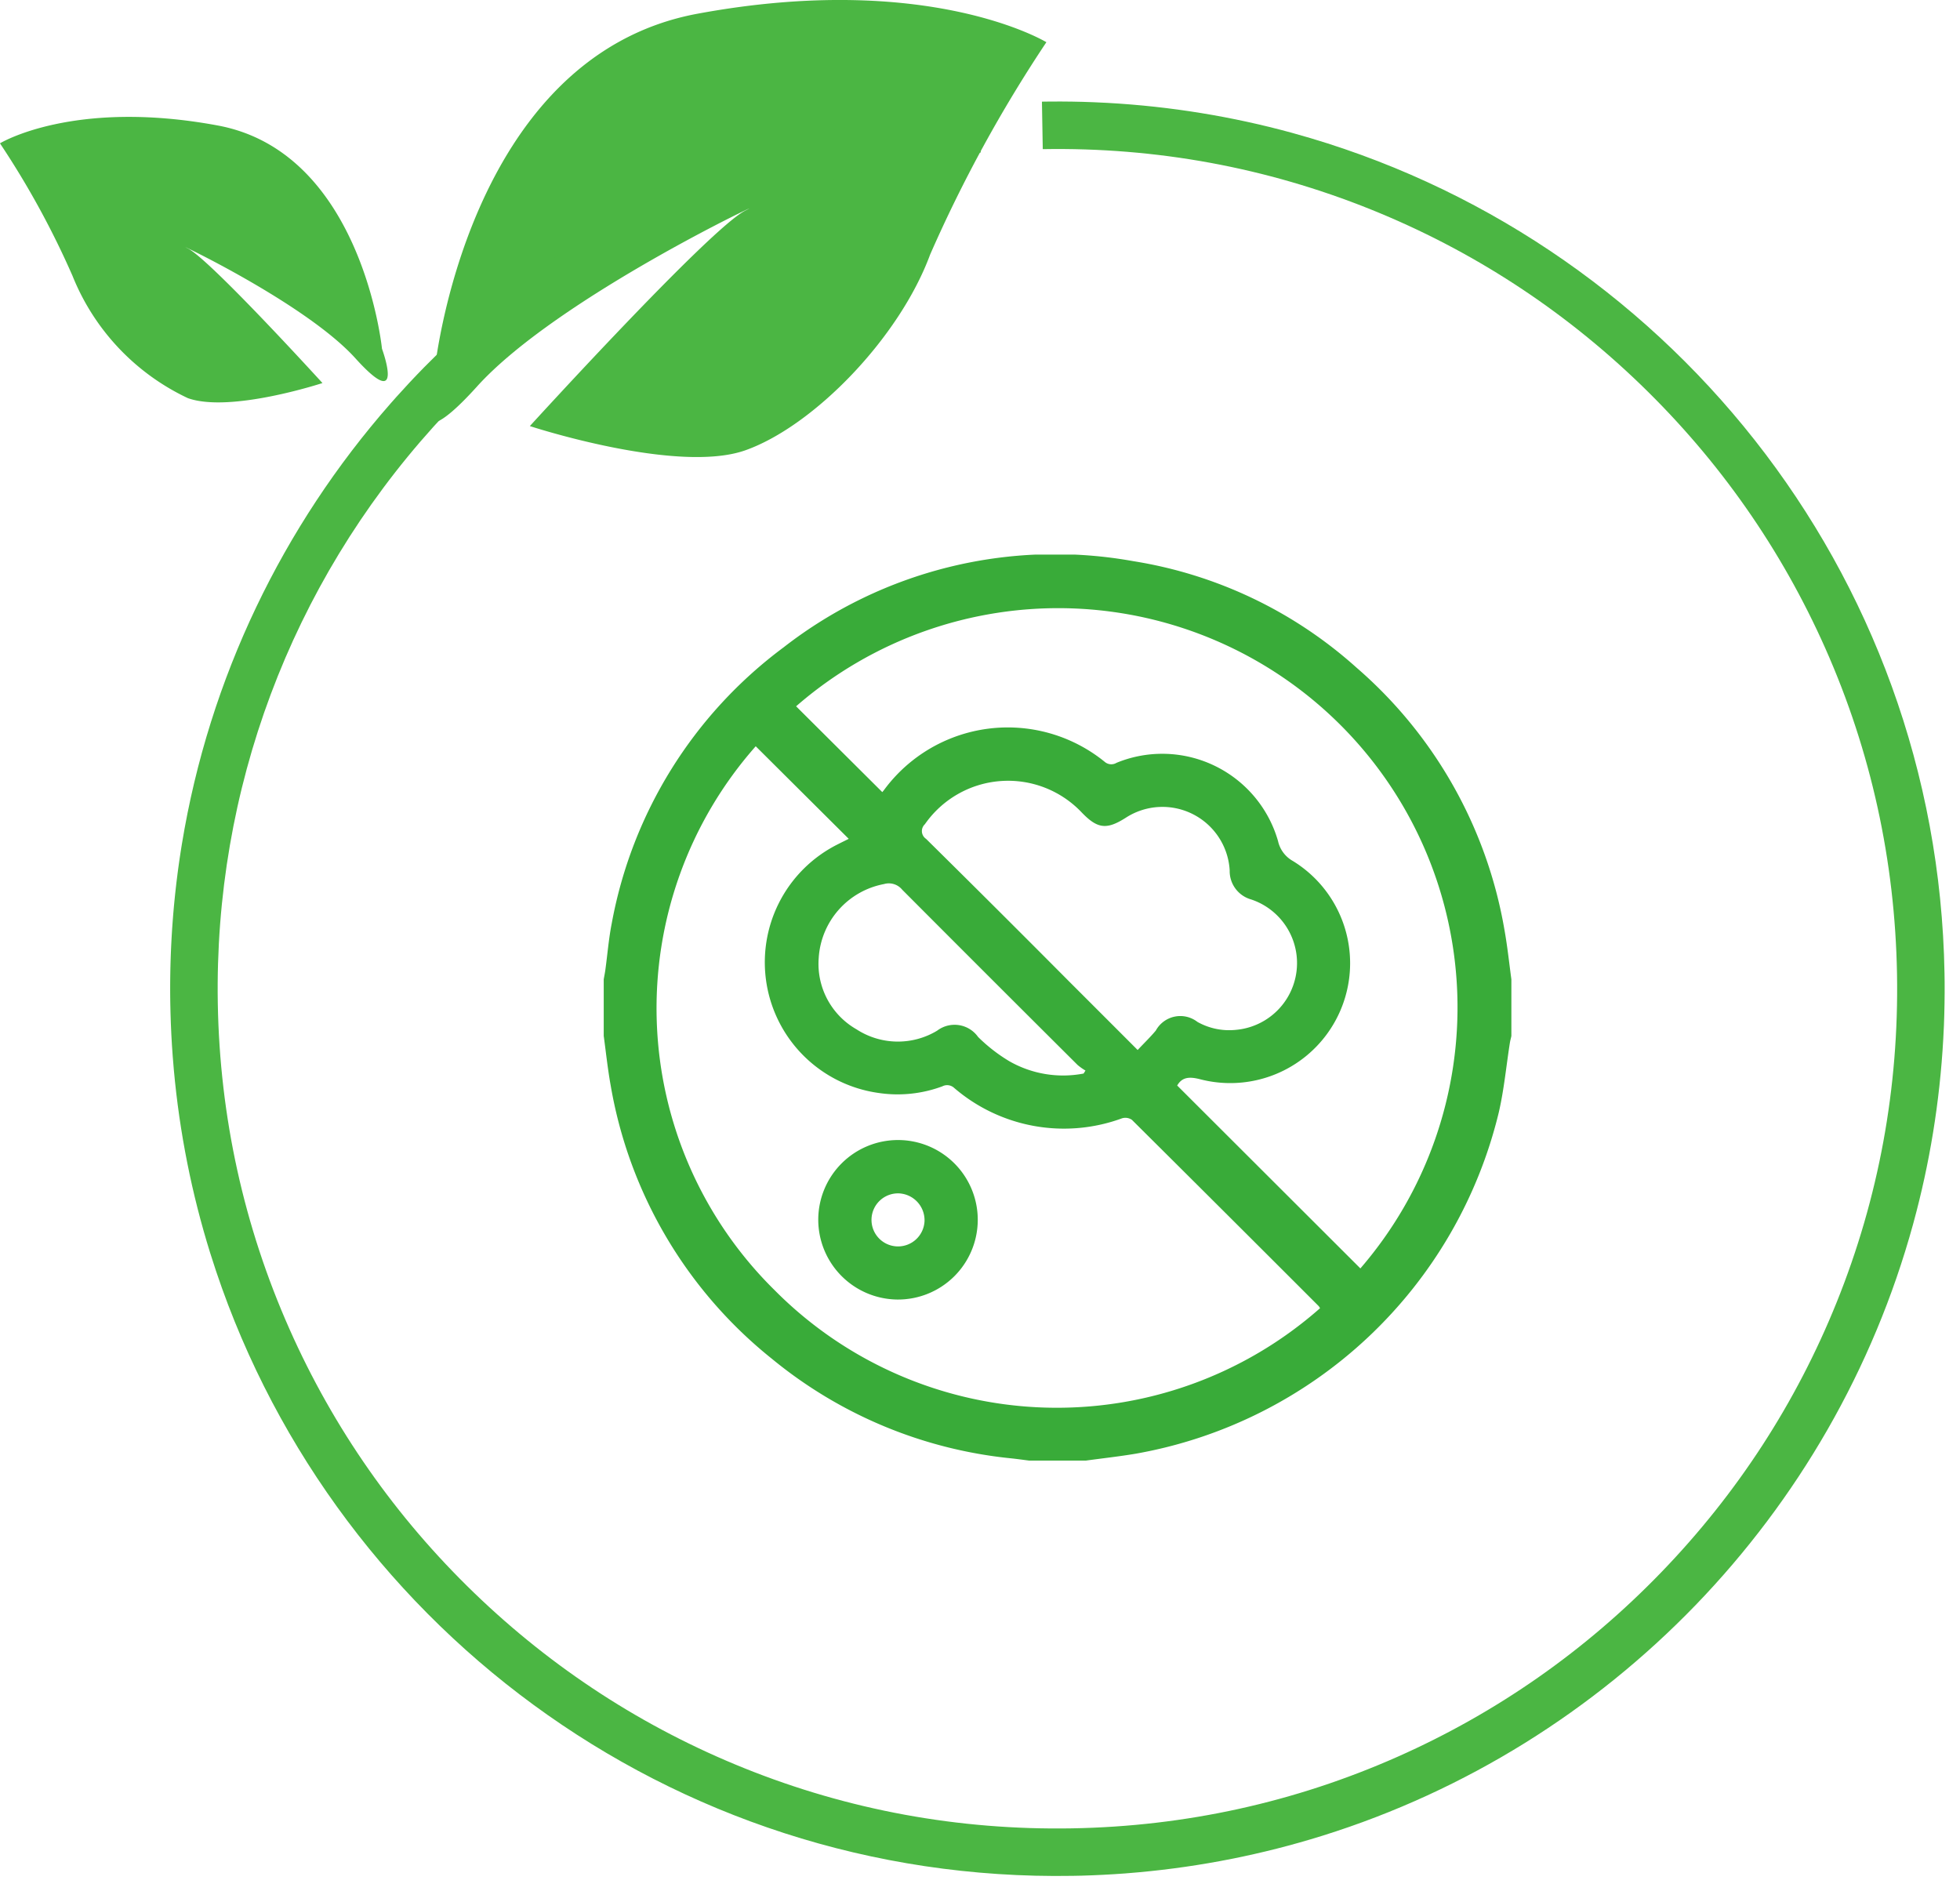 <svg xmlns="http://www.w3.org/2000/svg" xmlns:xlink="http://www.w3.org/1999/xlink" width="82.529" height="79.638" viewBox="0 0 82.529 79.638">
  <defs>
    <clipPath id="clip-path">
      <rect id="Rectangle_8276" data-name="Rectangle 8276" width="48.517" height="48.532" fill="#39ab39"/>
    </clipPath>
    <clipPath id="clip-path-2">
      <rect id="Rectangle_8275" data-name="Rectangle 8275" width="38.218" height="38.148" fill="#39ab39"/>
    </clipPath>
  </defs>
  <g id="Group_46394" data-name="Group 46394" transform="translate(-833.836 -3431.761)">
    <g id="Group_45217" data-name="Group 45217" transform="translate(719.989 40.137)">
      <g id="Group_45229" data-name="Group 45229">
        <path id="Path_103810" data-name="Path 103810" d="M-12630.707,8432.126s1.322-13.242,11.074-15.048,14.688,1.2,14.688,1.2a58.2,58.2,0,0,0-4.895,8.941c-1.3,3.52-4.91,7.224-7.779,8.242s-9.076-1.019-9.076-1.019,7.594-8.335,9.076-9.076-7.871,3.612-11.3,7.409S-12630.707,8432.126-12630.707,8432.126Z" transform="translate(12762.852 -5024.877)" fill="#4bb643"/>
        <path id="Path_103811" data-name="Path 103811" d="M-12615.013,8426.257s-.826-8.268-6.915-9.4-9.17.751-9.17.751a36.35,36.35,0,0,1,3.056,5.584,9.664,9.664,0,0,0,4.857,5.146c1.792.637,5.666-.636,5.666-.636s-4.74-5.205-5.666-5.666,4.914,2.255,7.054,4.625S-12615.013,8426.257-12615.013,8426.257Z" transform="translate(12744.944 -5019.949)" fill="#4bb643"/>
        <g id="Path_103814" data-name="Path 103814" transform="translate(120.366 3396.556) rotate(-1)" fill="none" stroke-dasharray="232 1700">
          <path d="M37.359,0A37.359,37.359,0,1,1,0,37.359,37.359,37.359,0,0,1,37.359,0Z" stroke="none"/>
          <path d="M 37.359 7.62939453125e-06 C 37.48 7.62939453125e-06 37.601 0.001 37.722 0.002 C 38.024 0.005 38.323 0.011 38.623 0.021 C 38.931 0.031 39.238 0.045 39.544 0.063 C 39.734 0.074 39.925 0.086 40.114 0.1 C 42.779 0.294 45.367 0.768 47.847 1.492 C 47.858 1.495 47.866 1.498 47.877 1.501 C 47.887 1.504 47.896 1.507 47.906 1.51 C 63.402 6.062 74.717 20.389 74.717 37.359 C 74.717 37.48 74.717 37.601 74.716 37.722 C 74.713 38.024 74.706 38.323 74.696 38.623 C 74.686 38.931 74.672 39.238 74.655 39.544 C 74.644 39.734 74.631 39.925 74.617 40.114 C 74.423 42.779 73.949 45.367 73.225 47.847 C 73.222 47.858 73.219 47.866 73.216 47.877 C 73.214 47.887 73.211 47.896 73.208 47.906 C 69.638 60.057 60.057 69.638 47.906 73.208 C 47.896 73.211 47.887 73.214 47.877 73.216 C 47.866 73.219 47.858 73.222 47.847 73.225 C 45.367 73.949 42.779 74.423 40.114 74.617 C 39.925 74.631 39.734 74.644 39.544 74.655 C 39.238 74.672 38.931 74.686 38.623 74.696 C 38.323 74.706 38.024 74.713 37.722 74.716 C 37.601 74.717 37.48 74.717 37.359 74.717 C 37.359 74.717 37.359 74.717 37.359 74.717 C 20.389 74.717 6.062 63.402 1.51 47.906 C 1.507 47.896 1.504 47.887 1.501 47.877 C 1.498 47.866 1.495 47.858 1.492 47.847 C 0.768 45.367 0.294 42.779 0.1 40.114 C 0.086 39.925 0.074 39.734 0.063 39.544 C 0.045 39.238 0.031 38.931 0.021 38.623 C 0.011 38.323 0.005 38.024 0.002 37.722 C 0.001 37.601 7.62939453125e-06 37.48 7.62939453125e-06 37.359 C 7.62939453125e-06 37.354 7.62939453125e-06 37.349 7.62939453125e-06 37.344 C 7.62939453125e-06 37.342 7.62939453125e-06 37.341 7.62939453125e-06 37.339 C 1.52587890625e-05 37.335 1.52587890625e-05 37.333 1.52587890625e-05 37.329 C 1.52587890625e-05 37.327 2.288818359375e-05 37.325 2.288818359375e-05 37.323 C 2.288818359375e-05 37.319 2.288818359375e-05 37.318 3.0517578125e-05 37.314 C 3.0517578125e-05 37.313 3.814697265625e-05 37.309 3.814697265625e-05 37.308 C 4.57763671875e-05 37.305 4.57763671875e-05 37.302 5.340576171875e-05 37.3 C 5.340576171875e-05 37.297 6.103515625e-05 37.295 6.103515625e-05 37.292 C 6.866455078125e-05 37.29 6.866455078125e-05 37.288 7.62939453125e-05 37.285 C 8.392333984375e-05 37.283 8.392333984375e-05 37.28 9.1552734375e-05 37.278 C 9.918212890625e-05 37.275 9.918212890625e-05 37.273 0 37.27 C 0 37.268 0 37.266 0 37.263 C 0 37.261 0 37.258 0 37.255 C 0 37.253 0 37.251 0 37.249 C 0 37.246 0 37.243 0 37.24 C 0 37.239 0 37.235 0 37.234 C 0 37.231 0 37.228 0 37.226 C 0 37.223 0 37.221 0 37.219 C 0 37.216 0 37.214 0 37.211 C 0 37.209 0 37.206 0 37.204 C 0 37.201 0 37.199 0 37.196 C 0 37.194 0 37.191 0 37.189 C 0 37.187 0 37.184 0 37.182 C 0 37.179 0 37.177 0 37.174 C 0 37.172 0 37.169 0 37.167 C 0 37.165 0.001 37.161 0.001 37.16 C 0.001 37.157 0.001 37.154 0.001 37.152 C 0.001 37.149 0.001 37.147 0.001 37.145 C 0.001 37.142 0.001 37.14 0.001 37.137 C 0.001 37.135 0.001 37.133 0.001 37.13 C 0.001 37.128 0.001 37.125 0.001 37.122 C 0.001 37.12 0.001 37.117 0.001 37.115 C 0.001 37.114 0.001 37.109 0.001 37.108 C 0.001 37.106 0.001 37.103 0.001 37.1 C 0.001 37.098 0.001 37.095 0.001 37.093 C 0.001 37.091 0.001 37.088 0.001 37.086 C 0.001 37.082 0.001 37.081 0.001 37.077 C 0.001 37.075 0.001 37.074 0.001 37.071 C 0.001 37.067 0.001 37.066 0.001 37.062 C 0.001 37.06 0.001 37.058 0.001 37.056 C 0.001 37.052 0.001 37.049 0.001 37.045 C 0.001 37.044 0.001 37.043 0.001 37.042 C 0.001 37.037 0.001 37.032 0.001 37.027 C 0.001 37.025 0.001 37.024 0.001 37.022 C 0.002 37.018 0.002 37.016 0.002 37.012 C 0.002 37.01 0.002 37.008 0.002 37.006 C 0.002 37.003 0.002 37 0.002 36.998 C 0.002 36.995 0.002 36.993 0.002 36.991 C 0.002 36.988 0.002 36.985 0.002 36.983 C 0.002 36.981 0.002 36.978 0.002 36.976 C 0.002 36.972 0.002 36.972 0.002 36.968 C 0.002 36.966 0.002 36.964 0.002 36.961 C 0.002 36.959 0.002 36.956 0.002 36.953 C 0.002 36.951 0.002 36.949 0.002 36.946 C 0.002 36.944 0.002 36.941 0.002 36.938 C 0.002 36.936 0.002 36.934 0.002 36.932 C 0.002 36.929 0.002 36.926 0.002 36.923 C 0.003 36.922 0.003 36.919 0.003 36.917 C 0.003 36.915 0.003 36.911 0.003 36.908 C 0.003 36.907 0.003 36.904 0.003 36.903 C 0.003 36.9 0.003 36.896 0.003 36.894 C 0.003 36.891 0.003 36.89 0.003 36.887 C 0.003 36.885 0.003 36.882 0.003 36.879 C 0.003 36.877 0.003 36.875 0.003 36.872 C 0.003 36.87 0.003 36.867 0.003 36.865 C 0.003 36.862 0.003 36.86 0.003 36.858 C 0.003 36.855 0.003 36.852 0.003 36.85 C 0.003 36.848 0.003 36.845 0.003 36.843 C 0.004 36.841 0.004 36.837 0.004 36.835 C 0.004 36.833 0.004 36.83 0.004 36.828 C 0.004 36.826 0.004 36.823 0.004 36.82 C 0.004 36.818 0.004 36.816 0.004 36.814 C 0.004 36.811 0.004 36.808 0.004 36.805 C 0.004 36.803 0.004 36.801 0.004 36.799 C 0.004 36.795 0.004 36.793 0.004 36.79 C 0.004 36.788 0.004 36.786 0.004 36.784 C 0.004 36.781 0.004 36.778 0.004 36.775 C 0.005 36.773 0.005 36.771 0.005 36.769 C 0.005 36.766 0.005 36.764 0.005 36.76 C 0.005 36.758 0.005 36.756 0.005 36.755 C 0.005 36.751 0.005 36.747 0.005 36.743 C 0.005 36.742 0.005 36.741 0.005 36.74 C 0.005 36.725 0.006 36.711 0.006 36.695 C 0.006 36.694 0.006 36.694 0.006 36.692 C 0.006 36.689 0.006 36.684 0.006 36.681 C 0.006 36.679 0.006 36.678 0.006 36.677 C 0.006 36.673 0.006 36.67 0.006 36.666 C 0.006 36.664 0.006 36.663 0.006 36.661 C 0.006 36.657 0.007 36.655 0.007 36.651 C 0.007 36.65 0.007 36.647 0.007 36.645 C 0.007 36.642 0.007 36.641 0.007 36.637 C 0.007 36.634 0.007 36.633 0.007 36.63 C 0.007 36.628 0.007 36.624 0.007 36.622 C 0.007 36.62 0.007 36.618 0.007 36.616 C 0.007 36.613 0.007 36.61 0.007 36.607 C 0.007 36.605 0.007 36.603 0.008 36.601 C 0.008 36.598 0.008 36.595 0.008 36.592 C 0.008 36.591 0.008 36.588 0.008 36.586 C 0.008 36.583 0.008 36.58 0.008 36.578 C 0.008 36.576 0.008 36.573 0.008 36.571 C 0.008 36.568 0.008 36.566 0.008 36.563 C 0.008 36.561 0.008 36.559 0.008 36.557 C 0.008 36.554 0.009 36.551 0.009 36.548 C 0.009 36.546 0.009 36.544 0.009 36.542 C 0.009 36.539 0.009 36.536 0.009 36.534 C 0.009 36.532 0.009 36.529 0.009 36.527 C 0.009 36.524 0.009 36.522 0.009 36.519 C 0.009 36.517 0.009 36.514 0.009 36.512 C 0.009 36.51 0.01 36.506 0.01 36.504 C 0.01 36.501 0.01 36.5 0.01 36.498 C 0.01 36.495 0.01 36.491 0.01 36.489 C 0.01 36.487 0.01 36.485 0.01 36.483 C 0.01 36.479 0.01 36.478 0.01 36.474 C 0.01 36.472 0.01 36.47 0.01 36.468 C 0.01 36.465 0.011 36.463 0.011 36.459 C 0.011 36.457 0.011 36.455 0.011 36.454 C 0.011 36.45 0.011 36.447 0.011 36.443 C 0.011 36.442 0.011 36.44 0.011 36.439 C 0.011 36.435 0.011 36.431 0.011 36.428 C 0.011 36.426 0.011 36.425 0.011 36.424 C 0.012 36.42 0.012 36.415 0.012 36.412 C 0.012 36.411 0.012 36.41 0.012 36.409 C 0.012 36.404 0.012 36.4 0.012 36.395 C 0.012 36.393 0.012 36.393 0.012 36.392 C 0.012 36.388 0.012 36.383 0.013 36.38 C 0.013 36.379 0.013 36.377 0.013 36.376 C 0.013 36.372 0.013 36.369 0.013 36.365 C 0.013 36.363 0.013 36.362 0.013 36.36 C 0.013 36.357 0.013 36.354 0.013 36.35 C 0.013 36.349 0.013 36.347 0.013 36.346 C 0.014 36.342 0.014 36.339 0.014 36.336 C 0.014 36.334 0.014 36.332 0.014 36.33 C 0.014 36.327 0.014 36.324 0.014 36.321 C 0.014 36.319 0.014 36.317 0.014 36.316 C 0.014 36.312 0.014 36.31 0.015 36.306 C 0.015 36.304 0.015 36.303 0.015 36.3 C 0.015 36.298 0.015 36.294 0.015 36.291 C 0.015 36.29 0.015 36.287 0.015 36.285 C 0.015 36.283 0.015 36.28 0.015 36.277 C 0.015 36.275 0.016 36.272 0.016 36.27 C 0.016 36.268 0.016 36.265 0.016 36.262 C 0.016 36.26 0.016 36.258 0.016 36.256 C 0.016 36.253 0.016 36.25 0.016 36.247 C 0.016 36.245 0.016 36.244 0.016 36.241 C 0.016 36.239 0.017 36.235 0.017 36.232 C 0.017 36.23 0.017 36.229 0.017 36.227 C 0.017 36.224 0.017 36.22 0.017 36.218 C 0.017 36.216 0.017 36.214 0.017 36.212 C 0.017 36.209 0.017 36.205 0.018 36.203 C 0.018 36.201 0.018 36.199 0.018 36.197 C 0.018 36.195 0.018 36.191 0.018 36.188 C 0.018 36.186 0.018 36.184 0.018 36.182 C 0.018 36.18 0.018 36.176 0.018 36.174 C 0.019 36.171 0.019 36.17 0.019 36.168 C 0.019 36.164 0.019 36.163 0.019 36.159 C 0.019 36.157 0.019 36.155 0.019 36.153 C 0.019 36.149 0.019 36.148 0.019 36.144 C 0.019 36.142 0.02 36.14 0.02 36.138 C 0.02 36.134 0.02 36.132 0.02 36.128 C 0.02 36.127 0.02 36.125 0.02 36.124 C 0.02 36.12 0.02 36.115 0.02 36.112 C 0.02 36.111 0.02 36.11 0.021 36.109 C 0.021 36.104 0.021 36.1 0.021 36.095 C 0.021 36.094 0.021 36.095 0.021 36.094 C 0.021 36.084 0.022 36.074 0.022 36.064 C 0.022 36.064 0.022 36.064 0.022 36.064 C 0.022 36.059 0.022 36.055 0.023 36.05 C 0.023 36.049 0.023 36.047 0.023 36.046 C 0.023 36.043 0.023 36.039 0.023 36.035 C 0.023 36.033 0.023 36.032 0.023 36.03 C 0.023 36.026 0.023 36.024 0.024 36.021 C 0.024 36.019 0.024 36.017 0.024 36.015 C 0.024 36.011 0.024 36.01 0.024 36.006 C 0.024 36.004 0.024 36.002 0.024 36 C 0.024 35.997 0.024 35.995 0.025 35.991 C 0.025 35.989 0.025 35.988 0.025 35.986 C 0.025 35.983 0.025 35.979 0.025 35.976 C 0.025 35.975 0.025 35.972 0.025 35.971 C 0.025 35.968 0.026 35.964 0.026 35.962 C 0.026 35.96 0.026 35.958 0.026 35.956 C 0.026 35.953 0.026 35.95 0.026 35.947 C 0.026 35.945 0.026 35.943 0.026 35.941 C 0.027 35.938 0.027 35.935 0.027 35.933 C 0.027 35.93 0.027 35.929 0.027 35.926 C 0.027 35.924 0.027 35.921 0.027 35.918 C 0.027 35.916 0.027 35.914 0.028 35.911 C 0.028 35.909 0.028 35.906 0.028 35.903 C 0.028 35.901 0.028 35.899 0.028 35.897 C 0.028 35.894 0.028 35.891 0.028 35.888 C 0.028 35.887 0.029 35.884 0.029 35.882 C 0.029 35.88 0.029 35.876 0.029 35.873 C 0.029 35.872 0.029 35.869 0.029 35.868 C 0.029 35.865 0.029 35.862 0.03 35.859 C 0.03 35.857 0.03 35.855 0.03 35.853 C 0.03 35.85 0.03 35.847 0.03 35.845 C 0.03 35.842 0.03 35.84 0.03 35.838 C 0.031 35.834 0.031 35.834 0.031 35.83 C 0.031 35.828 0.031 35.825 0.031 35.823 C 0.031 35.82 0.031 35.818 0.031 35.814 C 0.031 35.813 0.031 35.811 0.032 35.809 C 0.032 35.805 0.032 35.803 0.032 35.799 C 0.032 35.798 0.032 35.796 0.032 35.794 C 0.032 35.789 0.032 35.787 0.033 35.782 C 0.033 35.781 0.033 35.78 0.033 35.78 C 0.033 35.765 0.034 35.75 0.035 35.736 C 0.035 35.734 0.035 35.733 0.035 35.731 C 0.035 35.727 0.035 35.724 0.035 35.721 C 0.035 35.719 0.035 35.717 0.035 35.716 C 0.036 35.713 0.036 35.71 0.036 35.706 C 0.036 35.704 0.036 35.703 0.036 35.701 C 0.036 35.697 0.036 35.695 0.037 35.692 C 0.037 35.689 0.037 35.688 0.037 35.685 C 0.037 35.683 0.037 35.68 0.037 35.677 C 0.037 35.675 0.037 35.673 0.037 35.67 C 0.038 35.668 0.038 35.665 0.038 35.662 C 0.038 35.66 0.038 35.658 0.038 35.656 C 0.038 35.654 0.038 35.65 0.038 35.648 C 0.039 35.646 0.039 35.643 0.039 35.642 C 0.039 35.639 0.039 35.635 0.039 35.633 C 0.039 35.631 0.039 35.629 0.039 35.627 C 0.04 35.624 0.04 35.621 0.04 35.618 C 0.04 35.616 0.04 35.614 0.04 35.612 C 0.04 35.61 0.04 35.606 0.041 35.603 C 0.041 35.601 0.041 35.6 0.041 35.598 C 0.041 35.595 0.041 35.591 0.041 35.589 C 0.041 35.587 0.041 35.585 0.041 35.583 C 0.042 35.58 0.042 35.576 0.042 35.574 C 0.042 35.572 0.042 35.57 0.042 35.568 C 0.042 35.566 0.042 35.562 0.043 35.56 C 0.043 35.558 0.043 35.555 0.043 35.554 C 0.043 35.551 0.043 35.547 0.043 35.544 C 0.043 35.543 0.043 35.54 0.044 35.539 C 0.044 35.535 0.044 35.533 0.044 35.529 C 0.044 35.527 0.044 35.526 0.044 35.525 C 0.044 35.521 0.045 35.518 0.045 35.514 C 0.045 35.513 0.045 35.511 0.045 35.51 C 0.045 35.506 0.045 35.503 0.045 35.5 C 0.046 35.498 0.046 35.496 0.046 35.495 C 0.046 35.491 0.046 35.488 0.046 35.485 C 0.046 35.483 0.046 35.482 0.046 35.48 C 0.047 35.477 0.047 35.473 0.047 35.47 C 0.047 35.468 0.047 35.468 0.047 35.466 C 0.047 35.461 0.048 35.458 0.048 35.453 C 0.048 35.452 0.048 35.452 0.048 35.451 C 0.048 35.446 0.048 35.441 0.049 35.436 C 0.049 35.435 0.049 35.434 0.049 35.432 C 0.049 35.429 0.049 35.425 0.049 35.422 C 0.049 35.42 0.049 35.419 0.05 35.418 C 0.05 35.414 0.05 35.411 0.05 35.407 C 0.05 35.406 0.05 35.404 0.05 35.402 C 0.051 35.399 0.051 35.396 0.051 35.392 C 0.051 35.391 0.051 35.389 0.051 35.387 C 0.051 35.383 0.051 35.382 0.052 35.378 C 0.052 35.376 0.052 35.374 0.052 35.372 C 0.052 35.368 0.052 35.367 0.052 35.363 C 0.052 35.361 0.053 35.36 0.053 35.358 C 0.053 35.354 0.053 35.352 0.053 35.348 C 0.053 35.347 0.053 35.344 0.053 35.343 C 0.054 35.341 0.054 35.336 0.054 35.334 C 0.054 35.332 0.054 35.33 0.054 35.328 C 0.054 35.326 0.055 35.322 0.055 35.319 C 0.055 35.318 0.055 35.315 0.055 35.313 C 0.055 35.311 0.055 35.307 0.056 35.305 C 0.056 35.303 0.056 35.301 0.056 35.299 C 0.056 35.297 0.056 35.292 0.056 35.29 C 0.056 35.288 0.057 35.286 0.057 35.284 C 0.057 35.282 0.057 35.277 0.057 35.275 C 0.057 35.273 0.057 35.272 0.057 35.27 C 0.058 35.267 0.058 35.263 0.058 35.261 C 0.058 35.259 0.058 35.257 0.058 35.255 C 0.058 35.252 0.059 35.248 0.059 35.246 C 0.059 35.244 0.059 35.242 0.059 35.24 C 0.059 35.238 0.059 35.233 0.06 35.231 C 0.06 35.229 0.06 35.227 0.06 35.226 C 0.06 35.222 0.06 35.22 0.06 35.216 C 0.061 35.215 0.061 35.213 0.061 35.211 C 0.061 35.207 0.061 35.206 0.061 35.202 C 0.061 35.2 0.061 35.198 0.062 35.196 C 0.062 35.193 0.062 35.19 0.062 35.186 C 0.062 35.185 0.062 35.183 0.062 35.182 C 0.063 35.178 0.063 35.174 0.063 35.17 C 0.063 35.169 0.063 35.169 0.063 35.167 C 0.063 35.162 0.064 35.158 0.064 35.153 C 0.064 35.153 0.064 35.153 0.064 35.153 C 0.065 35.138 0.066 35.123 0.067 35.108 C 0.067 35.108 0.067 35.109 0.067 35.108 C 0.067 35.103 0.067 35.099 0.068 35.094 C 0.068 35.093 0.068 35.092 0.068 35.092 C 0.068 35.087 0.068 35.084 0.068 35.079 C 0.068 35.078 0.069 35.077 0.069 35.076 C 0.069 35.072 0.069 35.068 0.069 35.064 C 0.069 35.063 0.069 35.062 0.069 35.061 C 0.07 35.058 0.07 35.054 0.07 35.05 C 0.07 35.048 0.07 35.047 0.07 35.045 C 0.071 35.042 0.071 35.039 0.071 35.035 C 0.071 35.034 0.071 35.032 0.071 35.03 C 0.072 35.028 0.072 35.023 0.072 35.021 C 0.072 35.019 0.072 35.017 0.072 35.016 C 0.072 35.013 0.073 35.009 0.073 35.006 C 0.073 35.004 0.073 35.003 0.073 35.001 C 0.073 34.998 0.074 34.994 0.074 34.992 C 0.074 34.99 0.074 34.988 0.074 34.986 C 0.074 34.984 0.075 34.979 0.075 34.977 C 0.075 34.975 0.075 34.973 0.075 34.972 C 0.075 34.969 0.075 34.965 0.076 34.962 C 0.076 34.961 0.076 34.959 0.076 34.957 C 0.076 34.954 0.076 34.95 0.077 34.948 C 0.077 34.946 0.077 34.944 0.077 34.942 C 0.077 34.94 0.077 34.936 0.077 34.933 C 0.078 34.931 0.078 34.929 0.078 34.928 C 0.078 34.925 0.078 34.921 0.078 34.918 C 0.079 34.917 0.079 34.915 0.079 34.913 C 0.079 34.909 0.079 34.907 0.079 34.903 C 0.08 34.902 0.08 34.9 0.08 34.899 C 0.08 34.895 0.08 34.892 0.08 34.889 C 0.08 34.887 0.081 34.886 0.081 34.884 C 0.081 34.88 0.081 34.878 0.081 34.874 C 0.081 34.872 0.082 34.871 0.082 34.869 C 0.082 34.866 0.082 34.862 0.082 34.858 C 0.082 34.857 0.083 34.856 0.083 34.855 C 0.083 34.85 0.083 34.847 0.083 34.842 C 0.083 34.842 0.084 34.84 0.084 34.84 C 0.085 34.821 0.086 34.801 0.088 34.781 C 0.088 34.781 0.088 34.779 0.088 34.779 C 0.088 34.775 0.088 34.771 0.089 34.767 C 0.089 34.766 0.089 34.764 0.089 34.763 C 0.089 34.759 0.089 34.756 0.09 34.752 C 0.09 34.751 0.09 34.749 0.09 34.748 C 0.09 34.744 0.09 34.741 0.091 34.738 C 0.091 34.736 0.091 34.735 0.091 34.733 C 0.091 34.729 0.091 34.727 0.092 34.723 C 0.092 34.721 0.092 34.72 0.092 34.718 C 0.092 34.714 0.092 34.712 0.093 34.709 C 0.093 34.707 0.093 34.705 0.093 34.704 C 0.093 34.701 0.093 34.696 0.094 34.694 C 0.094 34.692 0.094 34.691 0.094 34.689 C 0.094 34.686 0.094 34.682 0.095 34.679 C 0.095 34.677 0.095 34.676 0.095 34.674 C 0.095 34.672 0.095 34.667 0.096 34.665 C 0.096 34.663 0.096 34.661 0.096 34.66 C 0.096 34.657 0.097 34.652 0.097 34.65 C 0.097 34.649 0.097 34.646 0.097 34.645 C 0.097 34.643 0.098 34.638 0.098 34.635 C 0.098 34.634 0.098 34.632 0.098 34.63 C 0.098 34.628 0.099 34.623 0.099 34.621 C 0.099 34.619 0.099 34.618 0.099 34.616 C 0.099 34.612 0.1 34.61 0.1 34.606 C 0.1 34.605 0.1 34.602 0.1 34.601 C 0.1 34.598 0.101 34.595 0.101 34.591 C 0.101 34.59 0.101 34.588 0.101 34.587 C 0.102 34.583 0.102 34.58 0.102 34.577 C 0.102 34.575 0.102 34.574 0.102 34.572 C 0.103 34.568 0.103 34.565 0.103 34.561 C 0.103 34.56 0.103 34.559 0.103 34.558 C 0.104 34.554 0.104 34.551 0.104 34.547 C 0.104 34.546 0.104 34.544 0.105 34.543 C 0.105 34.538 0.105 34.535 0.105 34.53 C 0.106 34.529 0.106 34.529 0.106 34.529 C 0.106 34.524 0.106 34.519 0.107 34.514 C 0.107 34.514 0.107 34.515 0.107 34.514 C 0.107 34.504 0.108 34.494 0.109 34.484 C 0.109 34.483 0.109 34.483 0.109 34.482 C 0.109 34.478 0.11 34.473 0.11 34.47 C 0.11 34.469 0.11 34.468 0.11 34.468 C 0.111 34.464 0.111 34.459 0.111 34.455 C 0.111 34.454 0.111 34.453 0.111 34.452 C 0.112 34.448 0.112 34.444 0.112 34.44 C 0.112 34.439 0.112 34.438 0.113 34.437 C 0.113 34.433 0.113 34.43 0.113 34.426 C 0.114 34.425 0.114 34.423 0.114 34.421 C 0.114 34.418 0.114 34.415 0.115 34.411 C 0.115 34.41 0.115 34.409 0.115 34.407 C 0.115 34.403 0.115 34.401 0.116 34.397 C 0.116 34.396 0.116 34.393 0.116 34.392 C 0.116 34.388 0.117 34.386 0.117 34.382 C 0.117 34.38 0.117 34.379 0.117 34.378 C 0.117 34.375 0.118 34.371 0.118 34.368 C 0.118 34.366 0.118 34.364 0.118 34.363 C 0.119 34.36 0.119 34.356 0.119 34.353 C 0.119 34.352 0.119 34.35 0.12 34.348 C 0.12 34.346 0.12 34.341 0.12 34.339 C 0.12 34.337 0.121 34.335 0.121 34.334 C 0.121 34.331 0.121 34.326 0.121 34.324 C 0.122 34.322 0.122 34.321 0.122 34.319 C 0.122 34.317 0.122 34.312 0.123 34.31 C 0.123 34.308 0.123 34.306 0.123 34.304 C 0.123 34.302 0.124 34.298 0.124 34.295 C 0.124 34.293 0.124 34.292 0.124 34.29 C 0.124 34.287 0.125 34.283 0.125 34.28 C 0.125 34.279 0.125 34.277 0.125 34.275 C 0.126 34.272 0.126 34.269 0.126 34.266 C 0.126 34.264 0.126 34.263 0.127 34.261 C 0.127 34.257 0.127 34.255 0.127 34.251 C 0.128 34.25 0.128 34.248 0.128 34.246 C 0.128 34.242 0.128 34.24 0.129 34.236 C 0.129 34.235 0.129 34.233 0.129 34.232 C 0.129 34.228 0.13 34.224 0.13 34.22 C 0.13 34.22 0.13 34.218 0.13 34.217 C 0.131 34.213 0.131 34.209 0.131 34.204 C 0.131 34.204 0.131 34.203 0.131 34.203 C 0.133 34.183 0.135 34.164 0.136 34.144 C 0.136 34.143 0.136 34.143 0.136 34.143 C 0.137 34.138 0.137 34.135 0.138 34.13 C 0.138 34.128 0.138 34.128 0.138 34.126 C 0.138 34.123 0.139 34.119 0.139 34.115 C 0.139 34.114 0.139 34.113 0.139 34.112 C 0.139 34.108 0.14 34.104 0.14 34.101 C 0.14 34.099 0.14 34.098 0.14 34.097 C 0.141 34.093 0.141 34.09 0.141 34.086 C 0.141 34.085 0.142 34.083 0.142 34.082 C 0.142 34.078 0.142 34.075 0.143 34.072 C 0.143 34.07 0.143 34.068 0.143 34.067 C 0.143 34.064 0.144 34.06 0.144 34.057 C 0.144 34.055 0.144 34.054 0.144 34.052 C 0.145 34.05 0.145 34.045 0.145 34.042 C 0.145 34.041 0.145 34.04 0.146 34.038 C 0.146 34.035 0.146 34.03 0.146 34.028 C 0.147 34.027 0.147 34.024 0.147 34.023 C 0.147 34.021 0.147 34.016 0.148 34.014 C 0.148 34.012 0.148 34.01 0.148 34.008 C 0.148 34.006 0.149 34.002 0.149 33.999 C 0.149 33.998 0.149 33.996 0.149 33.994 C 0.15 33.991 0.15 33.987 0.15 33.984 C 0.15 33.983 0.151 33.981 0.151 33.979 C 0.151 33.976 0.151 33.973 0.152 33.97 C 0.152 33.968 0.152 33.966 0.152 33.965 C 0.152 33.961 0.153 33.958 0.153 33.955 C 0.153 33.953 0.153 33.952 0.153 33.951 C 0.154 33.947 0.154 33.943 0.154 33.939 C 0.154 33.938 0.155 33.937 0.155 33.936 C 0.155 33.933 0.155 33.928 0.156 33.924 C 0.156 33.923 0.156 33.923 0.156 33.922 C 0.156 33.917 0.157 33.913 0.157 33.908 C 0.157 33.908 0.157 33.907 0.157 33.907 C 0.158 33.902 0.158 33.899 0.159 33.894 C 0.159 33.894 0.159 33.893 0.159 33.893 C 0.16 33.873 0.162 33.853 0.164 33.834 C 0.164 33.834 0.164 33.833 0.164 33.833 C 0.165 33.828 0.165 33.824 0.166 33.819 C 0.166 33.818 0.166 33.819 0.166 33.818 C 0.166 33.813 0.166 33.81 0.167 33.805 C 0.167 33.804 0.167 33.803 0.167 33.802 C 0.167 33.798 0.168 33.794 0.168 33.79 C 0.168 33.789 0.168 33.788 0.169 33.786 C 0.169 33.783 0.169 33.78 0.17 33.776 C 0.17 33.775 0.17 33.773 0.17 33.772 C 0.17 33.768 0.171 33.765 0.171 33.761 C 0.171 33.76 0.171 33.759 0.171 33.758 C 0.172 33.754 0.172 33.75 0.172 33.747 C 0.172 33.745 0.173 33.744 0.173 33.743 C 0.173 33.739 0.173 33.736 0.174 33.732 C 0.174 33.731 0.174 33.73 0.174 33.728 C 0.174 33.726 0.175 33.72 0.175 33.718 C 0.175 33.716 0.175 33.715 0.176 33.714 C 0.176 33.71 0.176 33.706 0.177 33.703 C 0.177 33.701 0.177 33.701 0.177 33.699 C 0.177 33.696 0.178 33.692 0.178 33.688 C 0.178 33.687 0.178 33.686 0.178 33.685 C 0.179 33.681 0.179 33.677 0.179 33.674 C 0.18 33.673 0.18 33.671 0.18 33.67 C 0.18 33.666 0.18 33.663 0.181 33.659 C 0.181 33.658 0.181 33.657 0.181 33.655 C 0.182 33.652 0.182 33.648 0.182 33.644 C 0.182 33.643 0.183 33.642 0.183 33.641 C 0.183 33.637 0.183 33.633 0.184 33.629 C 0.184 33.628 0.184 33.628 0.184 33.627 C 0.184 33.623 0.185 33.619 0.185 33.615 C 0.185 33.614 0.185 33.613 0.186 33.612 C 0.186 33.607 0.186 33.604 0.187 33.599 C 0.187 33.599 0.187 33.598 0.187 33.598 C 0.187 33.593 0.188 33.588 0.188 33.583 C 0.188 33.583 0.188 33.583 0.188 33.583 C 0.19 33.563 0.192 33.544 0.194 33.524 C 0.194 33.524 0.194 33.524 0.194 33.524 C 0.195 33.519 0.195 33.515 0.196 33.51 C 0.196 33.509 0.196 33.509 0.196 33.508 C 0.197 33.504 0.197 33.5 0.197 33.495 C 0.197 33.495 0.197 33.494 0.198 33.493 C 0.198 33.488 0.198 33.486 0.199 33.481 C 0.199 33.48 0.199 33.479 0.199 33.478 C 0.199 33.474 0.2 33.47 0.2 33.466 C 0.2 33.466 0.201 33.464 0.201 33.463 C 0.201 33.46 0.201 33.456 0.202 33.452 C 0.202 33.451 0.202 33.449 0.202 33.448 C 0.203 33.445 0.203 33.441 0.203 33.438 C 0.203 33.436 0.204 33.435 0.204 33.434 C 0.204 33.43 0.204 33.427 0.205 33.423 C 0.205 33.421 0.205 33.421 0.205 33.419 C 0.206 33.416 0.206 33.411 0.206 33.408 C 0.206 33.407 0.207 33.406 0.207 33.405 C 0.207 33.402 0.208 33.396 0.208 33.394 C 0.208 33.393 0.208 33.391 0.208 33.39 C 0.209 33.386 0.209 33.383 0.209 33.379 C 0.21 33.378 0.21 33.377 0.21 33.376 C 0.21 33.372 0.211 33.368 0.211 33.364 C 0.211 33.363 0.211 33.362 0.211 33.361 C 0.212 33.358 0.212 33.353 0.213 33.35 C 0.213 33.349 0.213 33.348 0.213 33.347 C 0.213 33.342 0.214 33.34 0.214 33.335 C 0.214 33.334 0.214 33.333 0.214 33.332 C 0.215 33.327 0.215 33.325 0.216 33.32 C 0.216 33.32 0.216 33.318 0.216 33.318 C 0.216 33.314 0.217 33.31 0.217 33.306 C 0.217 33.305 0.217 33.304 0.218 33.303 C 0.218 33.298 0.219 33.294 0.219 33.289 C 0.219 33.289 0.219 33.289 0.219 33.289 C 0.223 33.255 0.227 33.221 0.23 33.187 C 0.23 33.186 0.23 33.185 0.231 33.185 C 0.231 33.18 0.231 33.177 0.232 33.172 C 0.232 33.171 0.232 33.171 0.232 33.17 C 0.233 33.165 0.233 33.162 0.234 33.158 C 0.234 33.157 0.234 33.156 0.234 33.155 C 0.234 33.15 0.235 33.148 0.235 33.143 C 0.235 33.142 0.235 33.141 0.235 33.141 C 0.236 33.136 0.236 33.134 0.237 33.129 C 0.237 33.128 0.237 33.126 0.237 33.125 C 0.238 33.122 0.238 33.118 0.238 33.114 C 0.239 33.113 0.239 33.112 0.239 33.111 C 0.239 33.108 0.24 33.103 0.24 33.1 C 0.24 33.099 0.24 33.097 0.241 33.096 C 0.241 33.094 0.241 33.088 0.242 33.086 C 0.242 33.084 0.242 33.083 0.242 33.082 C 0.242 33.079 0.243 33.074 0.243 33.071 C 0.244 33.07 0.244 33.069 0.244 33.067 C 0.244 33.064 0.245 33.059 0.245 33.057 C 0.245 33.055 0.245 33.055 0.245 33.053 C 0.246 33.049 0.246 33.045 0.247 33.042 C 0.247 33.041 0.247 33.04 0.247 33.038 C 0.248 33.035 0.248 33.031 0.248 33.027 C 0.249 33.026 0.249 33.025 0.249 33.024 C 0.249 33.02 0.25 33.016 0.25 33.013 C 0.25 33.012 0.25 33.01 0.25 33.009 C 0.251 33.005 0.251 33.002 0.252 32.997 C 0.252 32.996 0.252 32.996 0.252 32.995 C 0.253 32.99 0.253 32.987 0.254 32.982 C 0.254 32.981 0.254 32.981 0.254 32.981 C 0.254 32.976 0.255 32.971 0.255 32.967 C 0.255 32.967 0.256 32.966 0.256 32.966 C 0.259 32.932 0.264 32.898 0.268 32.864 C 0.268 32.864 0.268 32.863 0.268 32.863 C 0.268 32.858 0.269 32.854 0.269 32.85 C 0.269 32.849 0.269 32.849 0.27 32.848 C 0.27 32.843 0.27 32.84 0.271 32.835 C 0.271 32.835 0.271 32.833 0.271 32.833 C 0.272 32.828 0.272 32.826 0.273 32.821 C 0.273 32.82 0.273 32.82 0.273 32.819 C 0.274 32.814 0.274 32.811 0.275 32.806 C 0.275 32.806 0.275 32.804 0.275 32.804 C 0.275 32.799 0.276 32.797 0.276 32.792 C 0.276 32.791 0.277 32.79 0.277 32.789 C 0.277 32.784 0.277 32.782 0.278 32.778 C 0.278 32.776 0.278 32.775 0.278 32.774 C 0.279 32.769 0.279 32.768 0.28 32.763 C 0.28 32.762 0.28 32.761 0.28 32.76 C 0.281 32.755 0.281 32.753 0.282 32.748 C 0.282 32.748 0.282 32.746 0.282 32.746 C 0.283 32.741 0.283 32.739 0.283 32.734 C 0.284 32.733 0.284 32.732 0.284 32.731 C 0.284 32.728 0.285 32.723 0.285 32.719 C 0.285 32.718 0.285 32.718 0.286 32.717 C 0.286 32.712 0.287 32.709 0.287 32.704 C 0.287 32.704 0.287 32.703 0.287 32.702 C 0.288 32.698 0.288 32.694 0.289 32.689 C 0.289 32.689 0.289 32.688 0.289 32.688 C 0.29 32.678 0.292 32.669 0.293 32.659 C 0.293 32.659 0.293 32.659 0.293 32.659 C 0.297 32.625 0.301 32.591 0.306 32.557 C 0.306 32.557 0.306 32.556 0.306 32.556 C 0.306 32.551 0.307 32.548 0.308 32.543 C 0.308 32.542 0.308 32.541 0.308 32.541 C 0.308 32.536 0.309 32.533 0.309 32.528 C 0.31 32.527 0.31 32.527 0.31 32.527 C 0.31 32.522 0.311 32.519 0.311 32.514 C 0.311 32.513 0.311 32.513 0.312 32.511 C 0.312 32.507 0.313 32.504 0.313 32.499 C 0.313 32.499 0.313 32.498 0.313 32.497 C 0.314 32.492 0.314 32.49 0.315 32.485 C 0.315 32.484 0.315 32.483 0.315 32.482 C 0.316 32.478 0.316 32.475 0.317 32.47 C 0.317 32.47 0.317 32.469 0.317 32.468 C 0.318 32.463 0.318 32.461 0.319 32.456 C 0.319 32.455 0.319 32.455 0.319 32.453 C 0.32 32.449 0.32 32.446 0.321 32.441 C 0.321 32.441 0.321 32.44 0.321 32.439 C 0.322 32.434 0.322 32.432 0.323 32.427 C 0.323 32.426 0.323 32.425 0.323 32.425 C 0.324 32.42 0.324 32.416 0.325 32.411 C 0.325 32.411 0.325 32.411 0.325 32.411 C 0.325 32.406 0.326 32.401 0.327 32.397 C 0.327 32.397 0.327 32.396 0.327 32.396 C 0.327 32.391 0.328 32.387 0.329 32.382 C 0.329 32.382 0.329 32.382 0.329 32.382 C 0.335 32.333 0.342 32.285 0.348 32.236 C 0.348 32.236 0.348 32.235 0.348 32.235 C 0.349 32.23 0.35 32.227 0.35 32.222 C 0.35 32.221 0.35 32.221 0.351 32.22 C 0.351 32.215 0.352 32.212 0.352 32.207 C 0.352 32.207 0.352 32.206 0.352 32.206 C 0.353 32.201 0.354 32.198 0.354 32.193 C 0.354 32.193 0.354 32.191 0.355 32.191 C 0.355 32.186 0.356 32.183 0.356 32.179 C 0.356 32.178 0.356 32.177 0.357 32.177 C 0.357 32.172 0.358 32.169 0.358 32.164 C 0.358 32.163 0.358 32.163 0.359 32.162 C 0.359 32.157 0.36 32.155 0.36 32.15 C 0.36 32.149 0.36 32.149 0.361 32.147 C 0.361 32.143 0.362 32.141 0.362 32.136 C 0.362 32.135 0.363 32.133 0.363 32.133 C 0.363 32.128 0.364 32.126 0.364 32.121 C 0.364 32.12 0.365 32.119 0.365 32.119 C 0.365 32.114 0.366 32.111 0.366 32.107 C 0.366 32.105 0.366 32.105 0.367 32.104 C 0.367 32.099 0.368 32.096 0.368 32.091 C 0.369 32.091 0.369 32.091 0.369 32.09 C 0.369 32.085 0.37 32.081 0.371 32.077 C 0.371 32.077 0.371 32.076 0.371 32.076 C 0.379 32.017 0.387 31.96 0.396 31.902 C 0.396 31.901 0.396 31.901 0.396 31.901 C 0.397 31.896 0.397 31.892 0.398 31.887 C 0.398 31.887 0.398 31.886 0.398 31.886 C 0.399 31.882 0.399 31.878 0.4 31.873 C 0.4 31.872 0.4 31.872 0.4 31.872 C 0.401 31.867 0.401 31.863 0.402 31.858 C 0.402 31.858 0.402 31.858 0.402 31.857 C 0.403 31.852 0.403 31.849 0.404 31.844 C 0.404 31.843 0.404 31.844 0.404 31.842 C 0.405 31.838 0.406 31.835 0.406 31.83 C 0.406 31.829 0.406 31.829 0.407 31.828 C 0.407 31.823 0.408 31.82 0.408 31.815 C 0.409 31.815 0.409 31.814 0.409 31.814 C 0.409 31.809 0.41 31.805 0.411 31.8 C 0.411 31.8 0.411 31.8 0.411 31.8 C 0.412 31.795 0.412 31.791 0.413 31.787 C 0.413 31.786 0.413 31.785 0.413 31.785 C 0.414 31.78 0.414 31.776 0.415 31.771 C 0.415 31.771 0.415 31.771 0.415 31.771 C 0.423 31.718 0.431 31.665 0.439 31.612 C 0.439 31.612 0.439 31.611 0.439 31.611 C 0.44 31.606 0.441 31.602 0.442 31.597 C 0.442 31.597 0.442 31.597 0.442 31.597 C 0.442 31.592 0.443 31.587 0.444 31.583 C 0.444 31.583 0.444 31.582 0.444 31.582 C 0.445 31.577 0.445 31.573 0.446 31.568 C 0.446 31.568 0.446 31.568 0.446 31.567 C 0.447 31.563 0.447 31.559 0.448 31.554 C 0.448 31.554 0.448 31.553 0.449 31.552 C 0.449 31.548 0.45 31.544 0.451 31.54 C 0.451 31.54 0.451 31.538 0.451 31.538 C 0.451 31.534 0.452 31.53 0.453 31.525 C 0.453 31.525 0.453 31.524 0.453 31.524 C 0.454 31.519 0.454 31.515 0.455 31.511 C 0.455 31.51 0.455 31.51 0.455 31.51 C 0.456 31.505 0.457 31.501 0.457 31.496 C 0.457 31.496 0.457 31.495 0.457 31.495 C 0.459 31.486 0.46 31.476 0.462 31.467 C 0.462 31.467 0.462 31.467 0.462 31.467 C 0.471 31.409 0.48 31.351 0.49 31.293 C 0.49 31.293 0.49 31.293 0.49 31.293 C 0.492 31.283 0.493 31.274 0.495 31.265 C 0.495 31.265 0.495 31.264 0.495 31.264 C 0.495 31.259 0.496 31.255 0.497 31.25 C 0.497 31.249 0.497 31.25 0.497 31.25 C 0.498 31.245 0.499 31.241 0.499 31.236 C 0.499 31.236 0.499 31.235 0.499 31.235 C 0.5 31.23 0.501 31.226 0.502 31.221 C 0.502 31.221 0.502 31.221 0.502 31.22 C 0.503 31.216 0.503 31.212 0.504 31.207 C 0.504 31.207 0.504 31.206 0.504 31.206 C 0.505 31.201 0.506 31.197 0.507 31.192 C 0.507 31.192 0.507 31.192 0.507 31.192 C 0.507 31.187 0.508 31.183 0.509 31.178 C 0.509 31.178 0.509 31.178 0.509 31.178 C 0.522 31.101 0.535 31.024 0.548 30.947 C 0.548 30.947 0.548 30.947 0.548 30.947 C 0.566 30.841 0.585 30.736 0.604 30.631 C 0.604 30.631 0.604 30.631 0.604 30.631 C 1.879 23.624 5.107 17.298 9.705 12.24 C 9.705 12.24 9.705 12.239 9.705 12.239 C 9.708 12.236 9.711 12.233 9.715 12.229 C 9.715 12.229 9.715 12.229 9.715 12.229 C 9.718 12.226 9.721 12.222 9.724 12.219 C 9.724 12.218 9.724 12.219 9.724 12.219 C 9.79 12.146 9.856 12.074 9.923 12.002 C 9.923 12.002 9.923 12.002 9.923 12.002 C 9.926 11.999 9.929 11.996 9.932 11.992 C 9.932 11.992 9.933 11.991 9.933 11.991 C 9.936 11.988 9.939 11.985 9.942 11.982 C 9.942 11.982 9.942 11.981 9.942 11.981 C 9.945 11.978 9.948 11.975 9.951 11.971 C 9.952 11.971 9.951 11.972 9.951 11.971 C 16.191 5.238 24.88 0.809 34.602 0.1 L 34.747 2.095 C 25.863 2.743 17.61 6.699 11.508 13.234 C 5.377 19.801 2 28.369 2 37.359 C 2 42.133 2.935 46.763 4.778 51.121 C 6.559 55.332 9.108 59.113 12.356 62.361 C 15.604 65.609 19.386 68.159 23.596 69.94 C 27.954 71.783 32.584 72.717 37.359 72.717 C 42.133 72.717 46.763 71.783 51.121 69.94 C 55.332 68.159 59.113 65.609 62.361 62.361 C 65.609 59.113 68.159 55.332 69.94 51.121 C 71.783 46.763 72.717 42.133 72.717 37.359 C 72.717 32.584 71.783 27.954 69.94 23.596 C 68.159 19.386 65.609 15.604 62.361 12.356 C 59.113 9.108 55.332 6.559 51.121 4.778 C 46.763 2.935 42.133 2 37.359 2 L 37.359 7.62939453125e-06 C 37.359 7.62939453125e-06 37.359 7.62939453125e-06 37.359 7.62939453125e-06 Z" stroke="none" fill="#4bb643"/>
        </g>
      </g>
    </g>
    <g id="Group_45206" data-name="Group 45206" transform="translate(859.257 3455.114)">
      <g id="Group_43296" data-name="Group 43296" clip-path="url(#clip-path-2)">
        <path id="Path_102989" data-name="Path 102989" d="M0,20.266V17.882c.023-.133.051-.266.069-.4.089-.651.141-1.309.268-1.953A18.669,18.669,0,0,1,7.567,3.91,18.6,18.6,0,0,1,22.3.276a18.382,18.382,0,0,1,9.393,4.479,18.782,18.782,0,0,1,6.231,11.031c.125.693.2,1.4.294,2.1v2.384c-.021.1-.048.19-.063.287-.154.978-.245,1.971-.468,2.933A19.155,19.155,0,0,1,22.4,37.858c-.695.117-1.4.194-2.1.29H17.915c-.244-.031-.487-.065-.732-.092a18.82,18.82,0,0,1-10.1-4.193A18.8,18.8,0,0,1,.294,22.36c-.125-.693-.2-1.4-.294-2.094M6.4,8.07a16.658,16.658,0,0,0,.793,22.9,16.742,16.742,0,0,0,22.968.762.46.46,0,0,0-.056-.089Q26.178,27.713,22.24,23.8a.486.486,0,0,0-.412-.066,7.091,7.091,0,0,1-7.07-1.276.436.436,0,0,0-.5-.069,5.408,5.408,0,0,1-2.677.28A5.554,5.554,0,0,1,9.837,12.207c.169-.086.339-.169.479-.239L6.4,8.07M24.148,22.356l7.712,7.7A16.811,16.811,0,0,0,8.1,6.387L11.729,10c.006-.007.039-.044.069-.083a6.473,6.473,0,0,1,9.294-1.194.424.424,0,0,0,.5.044,5.07,5.07,0,0,1,6.8,3.292,1.275,1.275,0,0,0,.618.837,5.048,5.048,0,0,1-3.878,9.2c-.471-.125-.778-.1-.986.26m-1.666-1.495c.281-.3.539-.547.767-.821A1.176,1.176,0,0,1,25,19.677a2.728,2.728,0,0,0,1.617.334,2.823,2.823,0,0,0,.64-5.492,1.239,1.239,0,0,1-.9-1.219,2.836,2.836,0,0,0-4.363-2.228c-.82.525-1.205.479-1.88-.228a4.269,4.269,0,0,0-6.591.508.394.394,0,0,0,.051.618q3.023,2.985,6.019,6c.948.947,1.9,1.9,2.9,2.9m-2.29.984.082-.129a2.389,2.389,0,0,1-.333-.236q-3.7-3.684-7.385-7.38a.725.725,0,0,0-.769-.236,3.38,3.38,0,0,0-2.746,3.114,3.173,3.173,0,0,0,1.589,3,3.2,3.2,0,0,0,3.4.057,1.212,1.212,0,0,1,1.722.266,6.893,6.893,0,0,0,1.316,1.022,4.566,4.566,0,0,0,3.124.519" transform="translate(0 0)" fill="#39ab39"/>
        <path id="Path_102990" data-name="Path 102990" d="M90.762,251.138a3.358,3.358,0,1,1,3.322,3.369,3.365,3.365,0,0,1-3.322-3.369m3.412-1.1a1.117,1.117,0,1,0,1.063,1.161,1.133,1.133,0,0,0-1.063-1.161" transform="translate(-81.729 -223.141)" fill="#39ab39"/>
      </g>
    </g>
  </g>
</svg>
